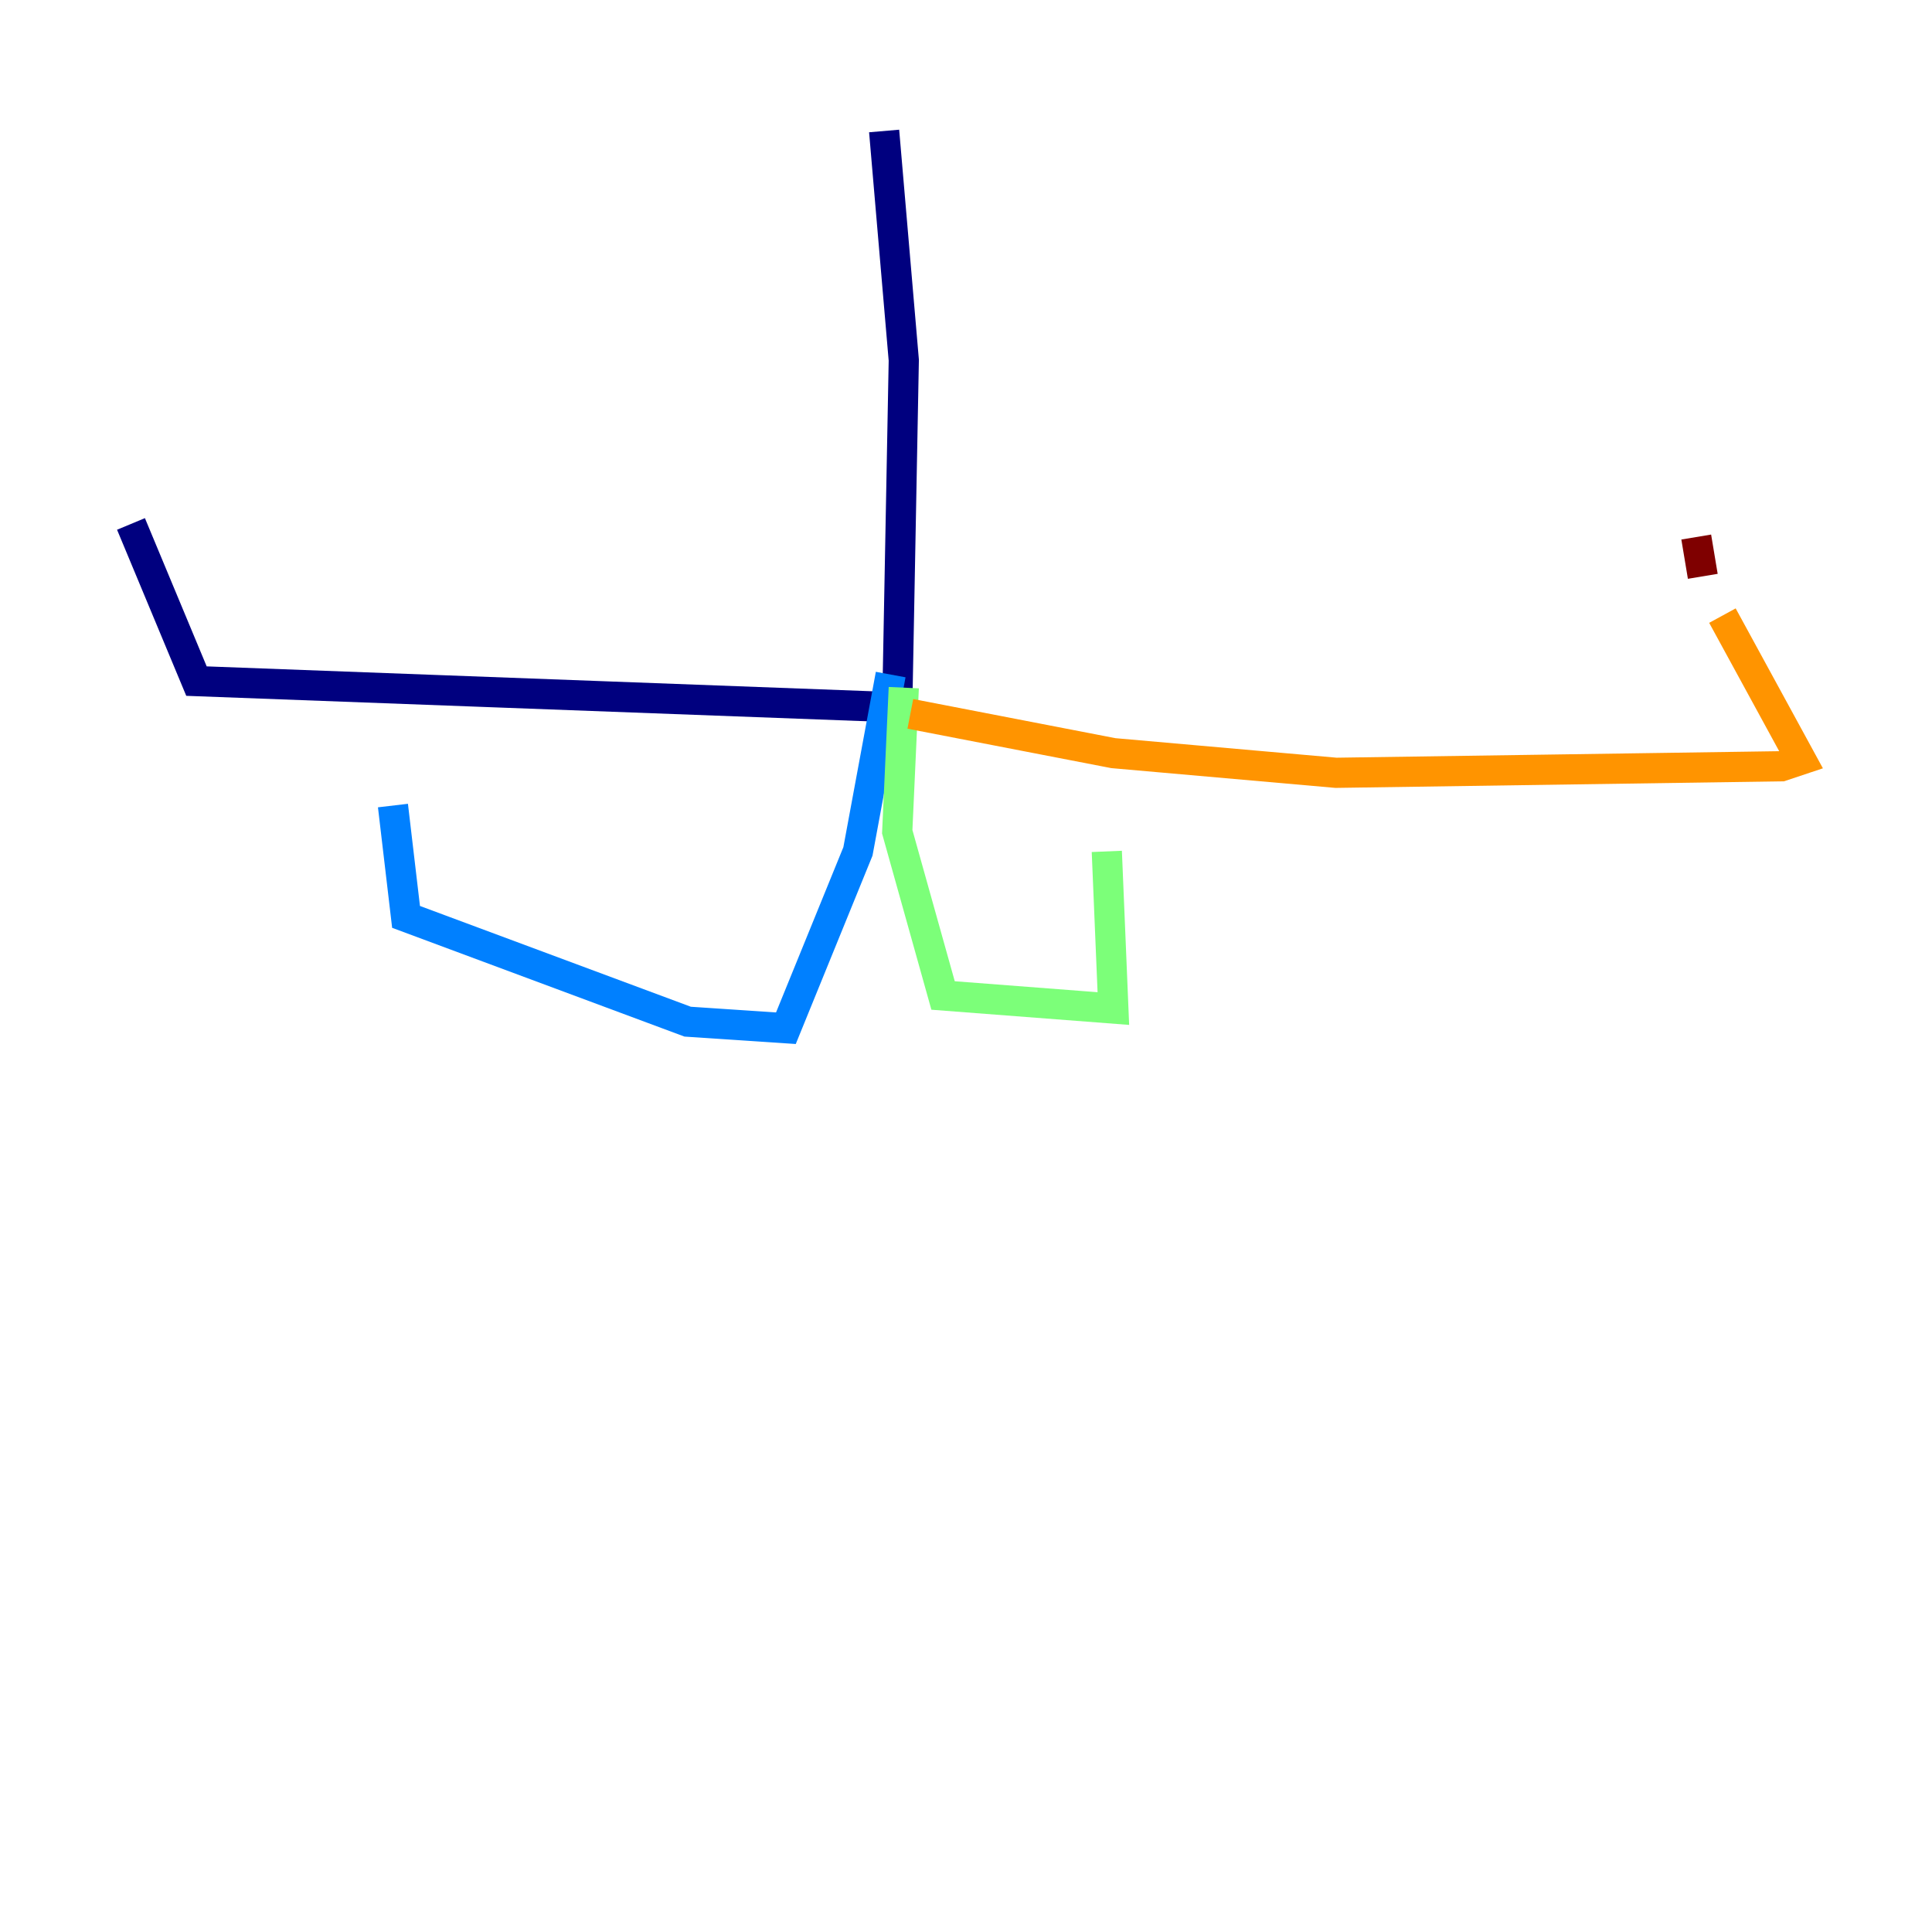 <?xml version="1.0" encoding="utf-8" ?>
<svg baseProfile="tiny" height="128" version="1.2" viewBox="0,0,128,128" width="128" xmlns="http://www.w3.org/2000/svg" xmlns:ev="http://www.w3.org/2001/xml-events" xmlns:xlink="http://www.w3.org/1999/xlink"><defs /><polyline fill="none" points="58.576,8.678 59.878,23.864 59.444,46.861 13.017,45.125 8.678,34.712" stroke="#00007f" stroke-width="2" /><polyline fill="none" points="59.01,44.691 56.841,56.407 52.068,68.122 45.559,67.688 26.902,60.746 26.034,53.37" stroke="#0080ff" stroke-width="2" /><polyline fill="none" points="59.878,45.559 59.444,55.105 62.481,65.953 73.763,66.82 73.329,56.407" stroke="#7cff79" stroke-width="2" /><polyline fill="none" points="60.312,47.295 73.763,49.898 88.515,51.2 118.02,50.766 119.322,50.332 114.115,40.786" stroke="#ff9400" stroke-width="2" /><polyline fill="none" points="112.814,38.183 112.38,35.58" stroke="#7f0000" stroke-width="2" /></svg>